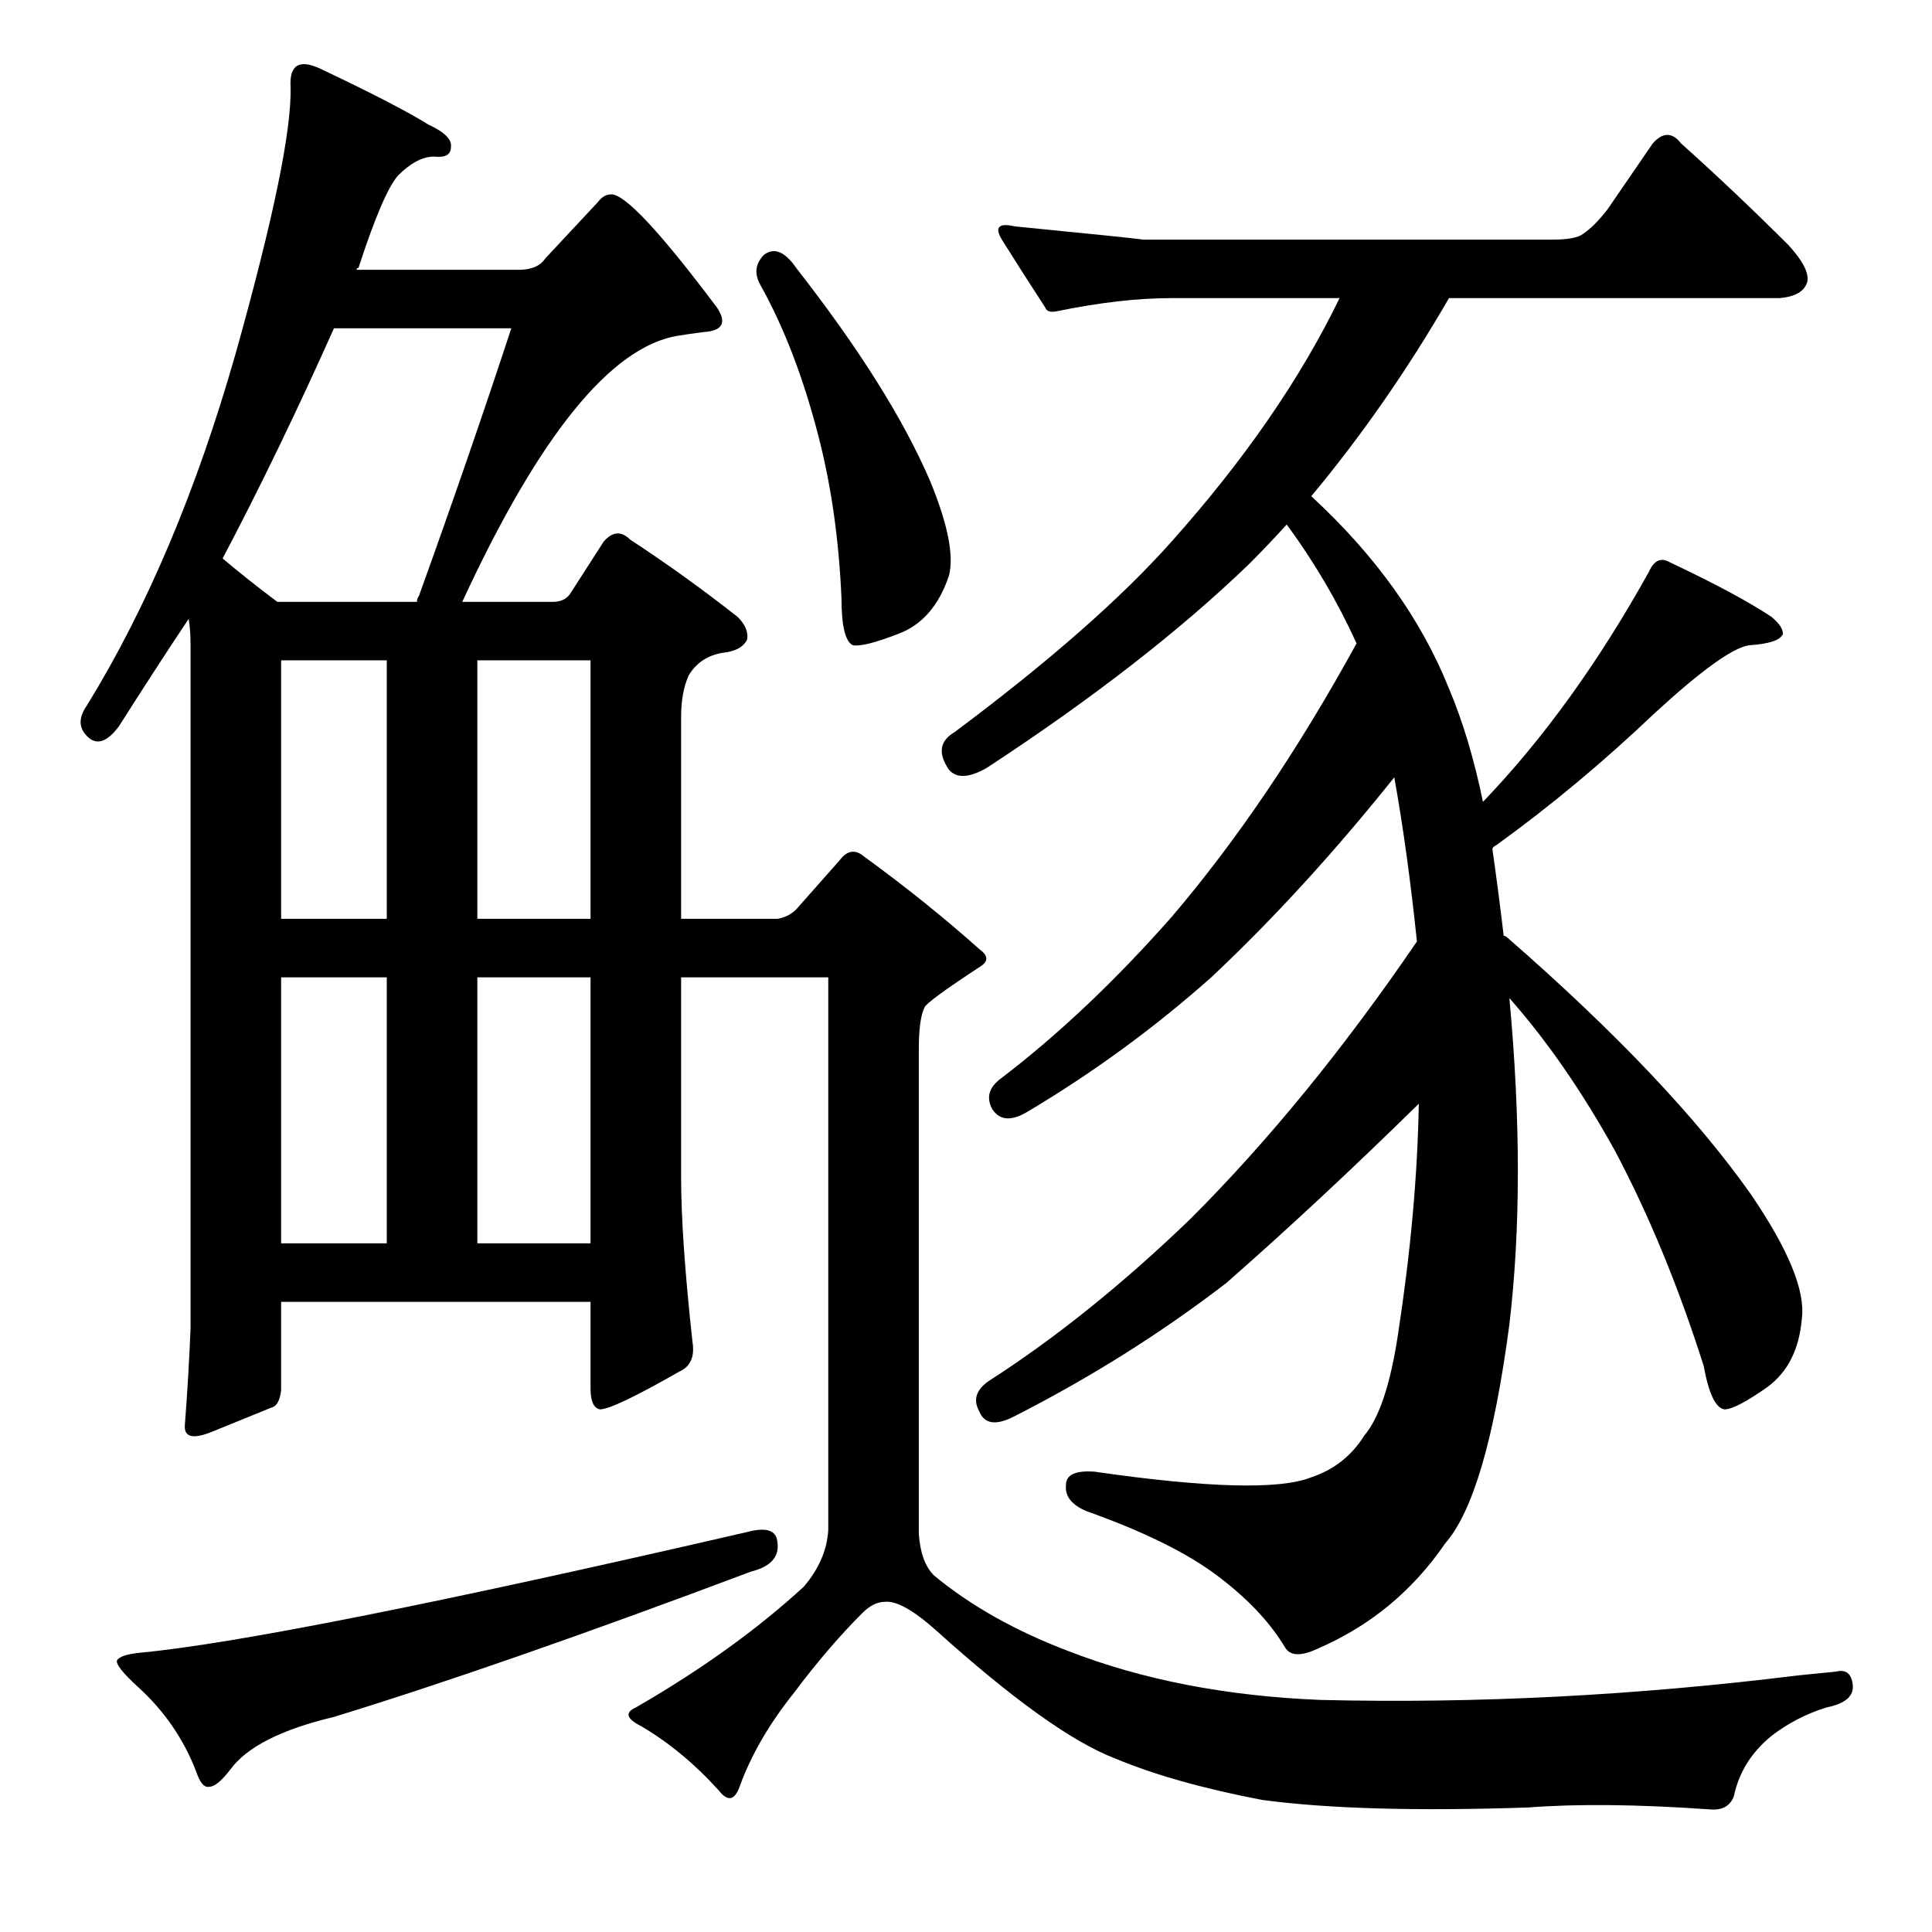 <?xml version="1.0" standalone="no"?>
<!DOCTYPE svg PUBLIC "-//W3C//DTD SVG 1.1//EN" "http://www.w3.org/Graphics/SVG/1.1/DTD/svg11.dtd" >
<svg xmlns="http://www.w3.org/2000/svg" xmlns:xlink="http://www.w3.org/1999/xlink" version="1.1" viewBox="0 -205 1024 1024">
  <g transform="matrix(1 0 0 -1 0 819)">
   <path fill="currentColor"
d="M149 365h56v141h-56v-141zM147 705h74q0 2 1 3q27 75 49 142h-94q-29 -65 -59 -122q13 -11 29 -23zM253 537h60v137h-60v-137zM205 674h-56v-137h56v137zM253 365h60v141h-60v-141zM839 900q6 4 13 13l24 35q8 9 15 0q29 -26 57 -54q11 -12 10 -19q-2 -8 -15 -9h-175
q-33 -57 -73 -105q51 -47 73 -102q11 -26 18 -60q48 50 88 122q4 9 11 5q36 -17 54 -29q6 -5 6 -9q-2 -5 -18 -6q-13 -2 -50 -36q-41 -39 -84 -70q-2 -1 -2 -2q3 -21 6 -46q1 0 2 -1q86 -75 129 -136q30 -44 27 -66q-2 -24 -18 -36q-17 -12 -23 -12q-7 1 -11 23
q-20 63 -47 114q-26 47 -56 81q9 -97 0 -173q-12 -91 -34 -116q-26 -38 -68 -56q-13 -6 -17 1q-12 20 -36 38t-69 34q-12 5 -11 14q0 8 15 7q90 -13 115 -3q18 6 28 22q12 14 18 54q10 65 11 122q-53 -52 -102 -95q-52 -40 -113 -71q-14 -7 -18 3q-5 9 5 16q53 34 107 86
q62 62 120 147q-5 48 -12 87q-48 -60 -97 -106q-45 -40 -97 -71q-13 -8 -19 1q-5 9 4 16q46 35 91 86q52 61 98 145q-15 33 -37 63q-10 -11 -20 -21q-55 -53 -139 -108q-14 -8 -20 -1q-9 13 3 20q75 56 115 101q58 65 89 129h-89q-27 0 -61 -7q-5 -1 -6 2q-13 20 -23 36
q-6 10 7 7q61 -6 68 -7h217q12 0 16 3zM396 212q15 4 16 -5q2 -12 -14 -16q-133 -50 -221 -77q-42 -10 -55 -28q-7 -9 -11 -9q-4 -1 -7 8q-10 26 -31 45q-12 11 -11 14q2 3 12 4q75 7 322 64zM361 537h51q6 1 10 5l23 26q6 8 13 2q33 -24 61 -49q7 -5 1 -9q-29 -19 -30 -22
q-3 -6 -3 -22v-257q1 -15 8 -22q29 -24 71 -40q59 -23 134 -26q124 -3 253 13l20 2q8 2 9 -7t-14 -12q-16 -5 -29 -15q-16 -13 -20 -32q-3 -8 -13 -7q-57 4 -96 1q-89 -3 -141 4q-47 9 -78 22q-34 13 -95 68q-18 16 -27 15q-6 0 -12 -6q-18 -18 -36 -42q-20 -25 -29 -50
q-4 -11 -11 -2q-19 21 -41 34q-12 6 -3 10q52 30 89 64q12 14 13 30v293h-78v-106q0 -32 6 -87q2 -12 -7 -16q-35 -20 -42 -20q-5 1 -5 11v46h-164v-47q-1 -8 -5 -9q-10 -4 -32 -13q-15 -6 -14 4q2 26 3 51v362q0 8 -1 14q-18 -27 -37 -57q-9 -12 -16 -6q-8 7 -1 17
q48 78 79 187q30 107 29 141q-1 18 17 9q40 -19 56 -29q13 -6 12 -12q0 -6 -9 -5q-9 0 -19 -10q-8 -9 -21 -49q-1 0 -1 -1h86q10 0 14 6l28 30q3 4 7 4q11 0 56 -60q8 -12 -7 -13q-8 -1 -14 -2q-53 -9 -114 -141h48q6 0 9 4l18 28q7 8 14 1q29 -19 57 -41q6 -6 5 -12
q-3 -6 -13 -7q-12 -2 -18 -12q-4 -9 -4 -22v-107zM405 889q8 6 17 -7q50 -64 71 -113q14 -34 10 -50q-8 -24 -27 -31q-18 -7 -24 -6q-6 3 -6 25q-2 46 -12 85q-12 47 -31 81q-5 9 2 16z" />
  </g>

</svg>
